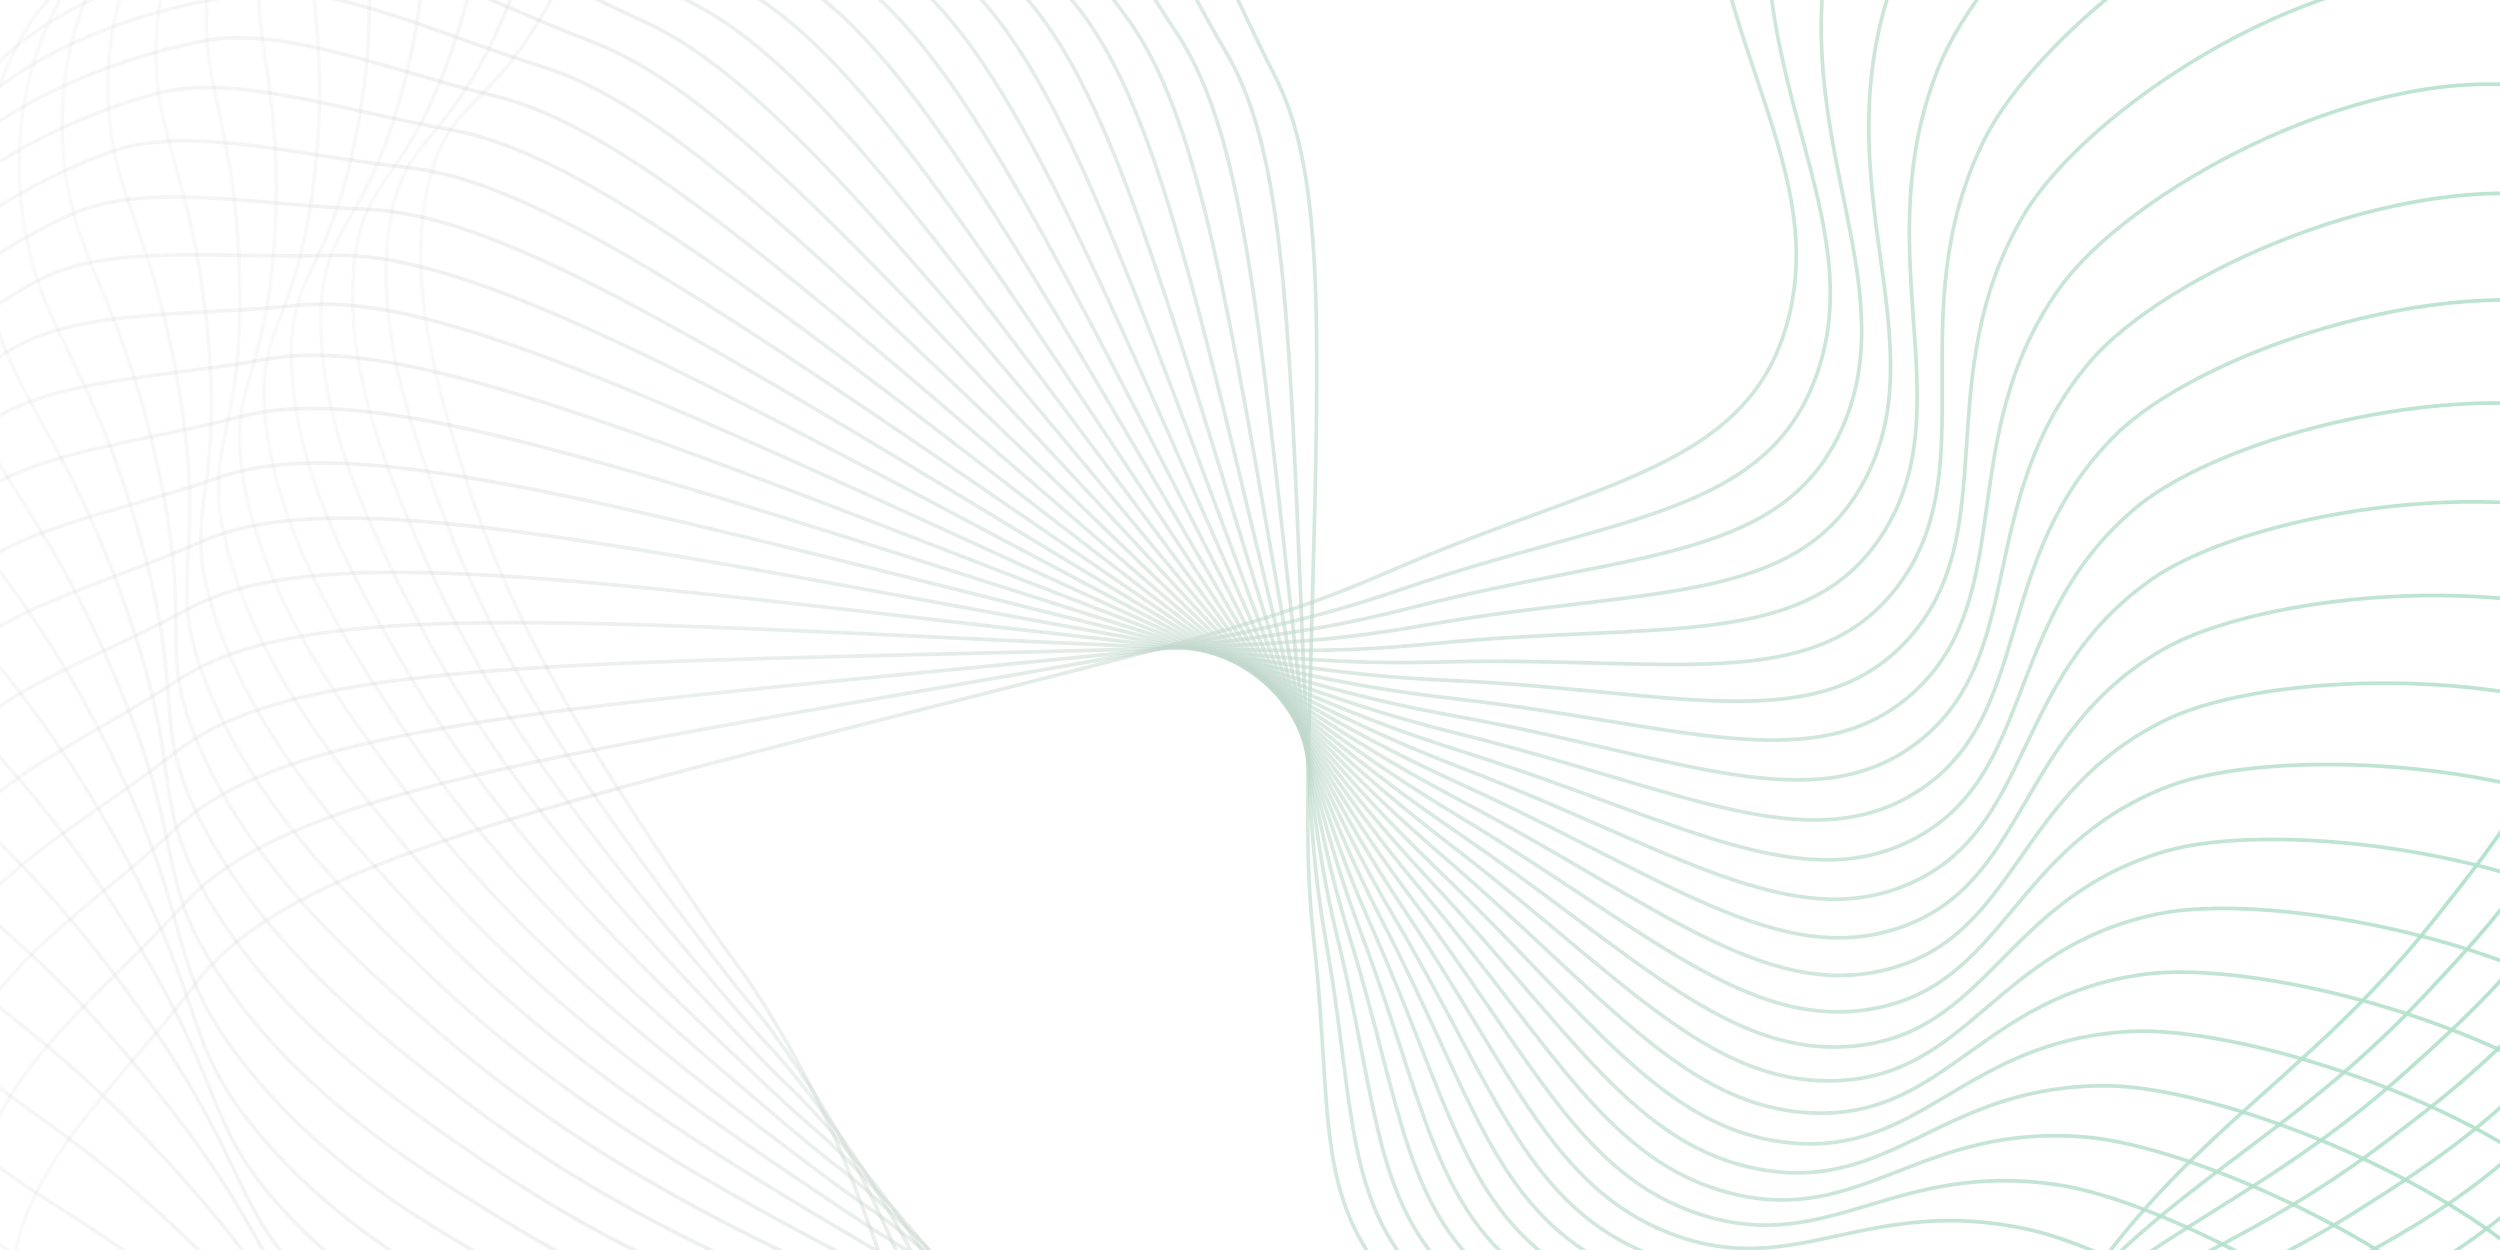 <svg width="336" height="168" viewBox="0 0 336 168" fill="none" xmlns="http://www.w3.org/2000/svg">
    <path d="M94.238 122.84C99.625 130.796 98.986 129.209 102.134 134.153C116.46 156.651 116.587 168.92 127.335 190.377C131.861 199.415 137.649 210.97 147.881 221.763C160.354 234.92 165.969 232.743 192.657 249.089C216.53 263.712 218.781 269.585 227.642 270.077C241.557 270.851 260.611 266.076 258.169 245.187C256.224 228.551 239.322 203.834 228.906 195.272C212.269 181.596 198.728 184.96 187.209 172.571C176.567 161.123 179.04 148.632 176.679 127.3C175.425 115.976 175.594 109.814 176.371 81.269C177.428 42.392 177.822 22.694 171.256 10.024C165.401 -1.275 161.539 -12.681 154.095 -19.689C146.301 -27.029 131.273 -38.553 116.579 -41.728C113.836 -42.321 97.57 -42.603 87.219 -30.286C79.829 -21.492 82.965 -15.866 73.806 0.453C65.448 15.343 60.329 13.309 57.651 24.427C54.423 37.829 58.998 52.67 62.266 63.271C69.256 85.945 81.853 104.55 94.238 122.839L94.238 122.84Z" stroke="url(#paint0_linear_1216_22528)" stroke-width="0.5" stroke-miterlimit="10"/>
    <path d="M95.769 128.487C101.698 136.282 100.95 134.696 104.434 139.554C120.294 161.66 121.277 174.269 133.495 195.563C138.641 204.531 145.221 215.999 156.181 226.363C169.542 238.997 174.99 236.354 202.754 251.246C227.588 264.567 230.243 270.445 239.117 270.315C253.052 270.11 271.727 263.829 267.833 242.522C264.732 225.553 246.149 201.348 235.16 193.292C217.609 180.424 204.335 184.859 191.981 172.945C180.566 161.937 182.161 148.913 178.318 127.145C176.277 115.59 176.016 109.24 174.799 79.829C173.142 39.771 172.162 19.485 164.728 6.927C158.098 -4.271 153.451 -15.723 145.536 -22.397C137.249 -29.385 121.454 -40.155 106.573 -42.364C103.796 -42.776 87.549 -41.896 78.084 -28.485C71.325 -18.909 74.846 -13.349 66.848 4.092C59.549 20.007 54.301 18.283 52.404 29.91C50.119 43.925 55.718 58.858 59.717 69.525C68.272 92.341 82.136 110.568 95.767 128.487L95.769 128.487Z" stroke="url(#paint1_linear_1216_22528)" stroke-width="0.5" stroke-miterlimit="10"/>
    <path d="M97.69 134.184C104.148 141.773 103.291 140.196 107.106 144.942C124.47 166.536 126.33 179.432 140.004 200.452C145.763 209.306 153.126 220.626 164.783 230.496C178.992 242.527 184.242 239.418 212.978 252.737C238.681 264.651 241.74 270.504 250.583 269.733C264.47 268.521 282.661 260.717 277.29 239.085C273.013 221.857 252.787 198.302 241.262 190.806C222.856 178.834 209.924 184.349 196.77 172.985C184.614 162.485 185.298 148.977 179.946 126.866C177.104 115.129 176.401 108.618 173.135 78.457C168.688 37.381 166.294 16.589 158.003 4.209C150.608 -6.832 145.174 -18.275 136.812 -24.568C128.057 -31.159 111.549 -41.099 96.551 -42.3C93.752 -42.525 77.607 -40.452 69.098 -25.979C63.023 -15.646 66.925 -10.179 60.162 8.332C53.992 25.225 48.636 23.829 47.555 35.922C46.253 50.5 52.881 65.455 57.614 76.137C67.739 98.985 82.842 116.734 97.689 134.181L97.69 134.184Z" stroke="url(#paint2_linear_1216_22528)" stroke-width="0.5" stroke-miterlimit="10"/>
    <path d="M100.004 139.905C106.976 147.245 106.011 145.685 110.149 150.292C128.976 171.25 131.732 184.379 146.838 205.014C153.2 213.706 161.336 224.817 173.653 234.13C188.667 245.483 193.688 241.906 223.283 253.538C249.755 263.942 253.214 269.742 261.982 268.312C275.75 266.066 293.354 256.734 286.487 234.873C281.018 217.462 259.197 194.692 247.179 187.813C227.982 176.825 215.467 183.427 201.552 172.686C188.694 162.761 188.432 148.82 181.551 126.467C177.899 114.601 176.742 107.954 171.38 77.171C164.078 35.247 160.241 14.037 151.105 1.9C142.959 -8.922 136.738 -20.3 127.959 -26.17C118.766 -32.318 101.605 -41.354 86.56 -41.511C83.752 -41.541 67.79 -38.248 60.313 -22.751C54.974 -11.688 59.247 -6.347 53.791 13.178C48.814 30.994 43.373 29.944 43.14 42.458C42.857 57.544 50.513 72.447 55.979 83.092C67.673 105.862 83.978 123.029 100.005 139.905L100.004 139.905Z" stroke="url(#paint3_linear_1216_22528)" stroke-width="0.5" stroke-miterlimit="10"/>
    <path d="M102.711 145.622C110.177 152.67 109.106 151.135 113.555 155.574C133.798 175.775 137.463 189.078 153.972 209.213C160.925 217.693 169.816 228.536 182.753 237.228C198.522 247.823 203.282 243.784 233.615 253.617C260.749 262.413 264.604 268.129 273.251 266.028C286.829 262.728 303.738 251.866 295.364 229.877C288.694 212.365 265.339 190.517 252.869 184.306C232.952 174.386 220.928 182.076 206.298 172.031C192.778 162.749 191.546 148.43 183.122 125.936C178.65 113.995 177.033 107.243 169.537 75.971C159.328 33.38 154.021 11.844 144.061 0.02C135.179 -10.525 128.181 -21.777 119.013 -27.184C109.413 -32.846 91.663 -40.904 76.643 -39.983C73.841 -39.811 58.147 -35.278 51.769 -18.802C47.215 -7.04 51.85 -1.855 47.77 18.616C44.048 37.297 38.548 36.608 39.186 49.496C39.957 65.031 48.632 79.807 54.829 90.361C68.083 112.937 85.545 129.419 102.711 145.622Z" stroke="url(#paint4_linear_1216_22528)" stroke-width="0.5" stroke-miterlimit="10"/>
    <path d="M105.81 151.308C113.75 158.019 112.575 156.518 117.322 160.762C138.925 180.081 143.509 193.499 161.382 213.019C168.91 221.241 178.535 231.752 192.047 239.76C208.517 249.522 212.982 245.026 243.928 252.958C271.609 260.052 275.853 265.653 284.334 262.87C297.648 258.5 313.758 246.112 303.871 224.101C295.996 206.572 271.173 185.782 258.301 180.292C237.742 171.522 226.282 180.295 210.986 171.017C196.854 162.444 194.624 147.806 184.652 125.279C179.358 113.321 177.274 106.493 167.615 74.872C154.46 31.805 147.663 10.039 136.902 -1.406C127.307 -11.611 119.54 -22.68 110.018 -27.581C100.046 -32.713 81.778 -39.724 66.859 -37.697C64.075 -37.319 48.737 -31.528 43.523 -14.126C39.801 -1.702 44.785 3.296 42.144 24.643C39.734 44.121 34.199 43.81 35.736 57.017C37.589 72.938 47.274 87.51 54.191 97.918C68.988 120.183 87.557 135.877 105.811 151.306L105.81 151.308Z" stroke="url(#paint5_linear_1216_22528)" stroke-width="0.5" stroke-miterlimit="10"/>
    <path d="M109.298 156.932C117.687 163.263 116.409 161.803 121.442 165.828C144.341 184.142 149.848 197.612 169.04 216.4C177.123 224.314 187.459 234.432 201.495 241.696C218.605 250.551 222.747 245.606 254.17 251.537C282.278 256.844 286.904 262.298 295.168 258.826C308.146 253.375 323.352 239.477 311.953 217.551C302.874 200.09 276.662 180.495 263.438 175.774C242.316 168.233 231.498 178.079 215.592 169.638C200.895 161.838 197.65 146.944 186.13 124.495C180.015 112.578 177.459 105.705 165.618 73.881C149.491 30.536 141.193 8.64 129.66 -2.356C119.376 -12.162 110.857 -22.987 101.015 -27.342C90.71 -31.903 71.997 -37.8 57.256 -34.642C54.505 -34.052 39.608 -26.994 35.621 -8.723C32.774 4.321 38.095 9.104 36.949 31.247C35.904 51.453 30.36 51.53 32.815 65.002C35.773 81.241 46.452 95.532 54.079 105.739C70.393 127.572 90.011 142.377 109.297 156.932L109.298 156.932Z" stroke="url(#paint6_linear_1216_22528)" stroke-width="0.5" stroke-miterlimit="10"/>
    <path d="M113.17 162.464C121.98 168.372 120.604 166.962 125.904 170.739C150.025 187.927 156.459 201.383 176.914 219.326C185.529 226.883 196.546 236.546 211.055 243.007C228.742 250.884 232.528 245.5 264.29 249.34C292.699 252.775 297.694 258.053 305.696 253.888C318.262 247.348 332.462 231.961 319.561 210.232C309.287 192.927 281.771 174.66 268.251 170.757C246.654 164.521 236.549 175.425 220.093 167.887C204.888 160.922 200.613 145.838 187.555 123.579C180.623 111.763 177.594 104.88 163.562 73.002C144.451 29.585 134.644 7.663 122.373 -2.815C111.429 -12.159 102.175 -22.679 92.054 -26.451C81.456 -30.4 62.378 -35.118 47.893 -30.811C45.19 -30.007 30.821 -21.675 28.118 -2.599C26.189 11.02 31.831 15.557 32.232 38.411C32.598 59.266 27.074 59.743 30.462 73.422C34.546 89.91 46.195 103.838 54.515 113.787C72.312 135.067 92.915 148.882 113.17 162.463L113.17 162.464Z" stroke="url(#paint7_linear_1216_22528)" stroke-width="0.5" stroke-miterlimit="10"/>
    <path d="M117.419 167.876C126.62 173.317 125.148 171.967 130.7 175.471C155.96 191.413 163.318 204.788 184.975 221.771C194.097 228.923 205.76 238.068 220.684 243.669C238.878 250.497 242.28 244.688 274.231 246.353C302.811 247.844 308.161 252.911 315.853 248.053C327.932 240.424 341.025 223.578 326.639 202.159C315.182 185.102 286.459 168.294 272.699 165.252C250.721 160.392 241.4 172.333 224.459 165.764C208.805 159.695 203.488 144.491 188.909 122.537C181.17 110.884 177.669 104.022 161.446 72.248C139.353 28.971 128.041 7.132 115.069 -2.762C103.501 -11.584 93.535 -21.739 83.176 -24.889C72.328 -28.188 52.967 -31.669 38.817 -26.197C36.177 -25.175 22.424 -15.575 21.059 4.238C20.084 18.384 26.028 22.643 28.023 46.118C29.843 67.54 24.365 68.428 28.7 82.252C33.924 98.915 46.517 112.401 55.51 122.033C74.749 142.639 96.265 155.365 117.418 167.876L117.419 167.876Z" stroke="url(#paint8_linear_1216_22528)" stroke-width="0.5" stroke-miterlimit="10"/>
    <path d="M122.035 173.135C131.593 178.069 130.031 176.786 135.813 179.991C162.123 194.57 170.396 207.797 193.185 223.703C202.783 230.403 215.056 238.969 230.335 243.656C248.96 249.369 251.949 243.151 283.938 242.566C312.553 242.042 318.244 246.87 325.578 241.32C337.095 232.605 348.981 214.339 333.136 193.347C320.517 176.628 290.693 161.409 276.754 159.269C254.49 155.852 246.025 168.802 228.666 163.265C212.627 158.148 206.263 142.895 190.187 121.366C181.655 109.938 177.683 103.134 159.284 71.623C134.226 28.707 121.418 7.059 107.787 -2.183C95.631 -10.424 84.982 -20.151 74.427 -22.645C63.376 -25.258 43.819 -27.446 30.086 -20.801C27.523 -19.562 14.474 -8.698 14.493 11.776C14.508 26.394 20.735 30.346 24.362 54.344C27.673 76.244 22.27 77.552 27.558 91.456C33.932 108.217 47.434 121.181 57.079 130.441C77.708 150.248 100.06 161.788 122.033 173.133L122.035 173.135Z" stroke="url(#paint9_linear_1216_22528)" stroke-width="0.5" stroke-miterlimit="10"/>
    <path d="M127.006 178.212C136.885 182.599 135.238 181.393 141.229 184.271C168.493 197.372 177.667 210.38 201.511 225.099C211.553 231.299 224.393 239.226 239.962 242.947C258.94 247.484 261.487 240.874 293.359 237.972C321.867 235.376 327.881 239.931 334.81 233.696C345.692 223.906 356.274 204.266 339.004 183.817C325.25 167.53 294.436 154.024 280.381 152.826C257.933 150.912 250.392 164.839 232.689 160.394C216.332 156.286 208.919 141.056 191.382 120.071C182.072 108.932 177.636 102.221 157.084 71.137C129.093 28.802 114.807 7.461 100.564 -1.062C87.863 -8.664 76.561 -17.901 65.858 -19.708C54.652 -21.6 34.99 -22.443 21.754 -14.622C19.284 -13.162 7.025 -1.053 8.472 20.002C9.505 35.034 15.994 38.652 21.286 63.071C26.116 85.354 20.817 87.088 27.063 101.007C34.591 117.786 48.964 130.147 59.231 138.976C81.191 157.863 104.294 168.124 127.005 178.211L127.006 178.212Z" stroke="url(#paint10_linear_1216_22528)" stroke-width="0.5" stroke-miterlimit="10"/>
    <path d="M132.319 183.077C142.48 186.879 140.753 185.756 146.93 188.286C175.041 199.799 185.101 212.516 209.913 225.939C220.364 231.593 233.725 238.822 249.516 241.529C268.764 244.83 270.845 237.849 302.436 232.573C330.693 227.853 337.01 232.105 343.488 225.194C353.66 214.344 362.847 193.385 344.192 173.596C329.336 157.836 297.655 146.162 283.551 145.941C261.024 145.587 254.473 160.452 236.504 157.153C219.9 154.105 211.442 138.975 192.484 118.656C182.42 107.869 177.526 101.285 154.856 70.797C123.98 29.272 108.24 8.352 93.438 0.61C80.238 -6.294 68.319 -14.98 57.517 -16.07C46.206 -17.21 26.533 -16.662 13.874 -7.668C11.512 -5.989 0.127 7.347 3.041 28.895C5.121 44.281 11.845 47.534 18.828 72.266C25.201 94.836 20.036 96.999 27.238 110.865C35.917 127.579 51.119 139.259 61.976 147.601C85.201 165.445 108.963 174.335 132.323 183.076L132.319 183.077Z" stroke="url(#paint11_linear_1216_22528)" stroke-width="0.5" stroke-miterlimit="10"/>
    <path d="M137.96 187.696C148.361 190.876 146.56 189.845 152.898 192.003C181.744 201.82 192.667 214.177 218.355 226.197C229.174 231.26 243.008 237.734 258.949 239.383C278.38 241.393 279.968 234.065 311.114 226.366C338.973 219.479 345.572 223.399 351.552 215.826C360.942 203.935 368.644 181.72 348.655 162.71C332.735 147.571 300.317 137.843 286.232 138.629C263.735 139.885 258.237 155.644 240.081 153.543C223.305 151.602 213.813 136.651 193.482 117.118C182.69 106.748 177.349 100.329 152.607 70.605C118.91 30.121 101.749 9.738 86.442 2.841C72.792 -3.31 60.298 -11.386 49.446 -11.729C38.082 -12.089 18.496 -10.111 6.495 0.05C4.255 1.947 -6.171 16.48 -1.762 38.431C1.386 54.104 8.321 56.967 17.013 81.9C24.943 104.652 19.942 107.249 28.093 120.99C37.918 137.555 53.897 148.474 65.309 156.271C89.722 172.953 114.047 180.387 137.959 187.696L137.96 187.696Z" stroke="url(#paint12_linear_1216_22528)" stroke-width="0.5" stroke-miterlimit="10"/>
    <path d="M143.908 192.042C154.506 194.563 152.637 193.633 159.11 195.396C188.571 203.418 200.329 215.34 226.793 225.855C237.939 230.284 252.191 235.946 268.207 236.495C287.732 237.166 288.805 229.514 319.338 219.357C346.649 210.272 353.505 213.828 358.942 205.609C367.48 192.705 373.613 169.306 352.346 151.193C335.409 136.768 302.391 129.096 288.396 130.917C266.041 133.827 261.656 150.428 243.399 149.573C226.528 148.784 216.016 134.09 194.374 115.464C182.885 105.577 177.109 99.359 150.354 70.569C113.914 31.359 95.374 11.631 79.624 5.637C65.578 0.292 52.551 -7.114 41.701 -6.687C30.34 -6.239 10.939 -2.797 -0.323 8.515C-2.425 10.627 -11.813 26.323 -5.882 48.582C-1.648 64.473 5.469 66.919 15.879 91.935C25.378 114.764 20.57 117.793 29.66 131.34C40.615 147.669 57.317 157.748 69.246 164.947C94.763 180.346 119.546 186.243 143.911 192.04L143.908 192.042Z" stroke="url(#paint13_linear_1216_22528)" stroke-width="0.5" stroke-miterlimit="10"/>
    <path d="M150.145 196.084C160.892 197.915 158.963 197.093 165.544 198.44C195.492 204.572 208.053 215.986 235.187 224.897C246.615 228.65 261.227 233.448 277.242 232.861C296.766 232.146 297.302 224.2 327.053 211.56C353.664 200.252 360.75 203.415 365.602 194.573C373.219 180.689 377.705 156.182 355.227 139.084C337.325 125.468 303.852 119.952 290.018 122.831C267.921 127.431 264.705 144.82 246.431 145.255C229.547 145.656 218.035 131.301 195.145 113.702C182.995 104.359 176.8 98.38 148.101 70.697C109.015 32.991 89.143 14.036 73.013 9.006C58.63 4.519 45.116 -2.16 34.322 -0.94C23.02 0.337 3.907 5.273 -6.538 17.716C-8.487 20.038 -16.757 36.855 -9.29 59.32C-3.957 75.359 3.313 77.362 15.443 102.342C26.51 125.136 21.926 128.597 31.939 141.876C44.007 157.881 61.371 167.045 73.773 173.592C100.301 187.594 125.437 191.875 150.146 196.085L150.145 196.084Z" stroke="url(#paint14_linear_1216_22528)" stroke-width="0.5" stroke-miterlimit="10"/>
    <path d="M156.649 199.792C167.498 200.902 165.516 200.195 172.175 201.108C202.478 205.259 215.804 216.095 243.493 223.308C255.154 226.345 270.066 230.229 286.001 228.474C305.428 226.335 305.409 218.125 334.204 202.985C359.962 189.442 367.252 192.186 371.474 182.743C378.103 167.916 380.87 142.392 357.254 126.424C338.446 113.708 304.669 110.441 291.069 114.398C269.346 120.718 267.35 138.833 249.153 140.593C232.337 142.219 219.853 128.285 195.791 111.831C183.018 103.097 176.42 97.394 145.861 70.988C104.241 35.022 83.095 16.958 66.653 12.944C51.992 9.365 38.045 3.467 27.363 5.497C16.177 7.624 -2.544 14.073 -12.097 27.623C-13.879 30.152 -20.957 48.041 -11.939 70.607C-5.502 86.719 1.892 88.256 15.734 113.072C28.365 135.717 24.033 139.608 34.947 152.543C48.102 168.135 66.063 176.311 78.892 182.151C106.332 194.644 131.704 197.239 156.648 199.792L156.649 199.792Z" stroke="url(#paint15_linear_1216_22528)" stroke-width="0.5" stroke-miterlimit="10"/>
    <path d="M163.395 203.137C174.295 203.499 172.269 202.915 178.976 203.374C209.494 205.464 223.545 215.65 251.669 221.076C263.515 223.362 278.659 226.284 294.435 223.333C313.665 219.736 313.073 211.294 340.742 193.652C365.492 177.872 372.956 180.17 376.51 170.155C382.089 154.429 383.067 127.981 358.395 113.258C338.746 101.533 304.824 100.603 291.533 105.65C270.305 113.711 269.577 132.484 251.547 135.603C234.886 138.485 221.459 125.052 196.309 109.862C182.958 101.798 175.979 96.408 143.652 71.448C99.624 37.454 77.269 20.396 60.587 17.45C45.711 14.823 31.387 9.761 20.873 12.617C9.863 15.608 -8.364 23.588 -16.948 38.209C-18.55 40.938 -24.361 59.845 -13.792 82.403C-6.246 98.509 1.236 99.558 16.776 124.085C30.956 146.466 26.906 150.778 38.696 163.296C52.907 178.384 71.395 185.502 84.599 190.585C112.844 201.459 138.336 202.303 163.396 203.135L163.395 203.137Z" stroke="url(#paint16_linear_1216_22528)" stroke-width="0.5" stroke-miterlimit="10"/>
    <path d="M170.359 206.093C181.258 205.681 179.196 205.225 185.918 205.216C216.507 205.171 231.234 214.635 259.668 218.193C271.644 219.692 286.956 221.608 302.488 217.438C321.42 212.355 320.24 203.716 346.612 183.583C370.201 165.576 377.807 167.401 380.653 156.847C385.122 140.273 384.253 113.003 358.613 99.636C338.194 88.991 304.289 90.474 291.383 96.62C270.769 106.438 271.352 125.796 253.583 130.3C237.163 134.463 222.833 121.613 196.683 107.799C182.802 100.467 175.464 95.424 141.475 72.081C95.183 40.287 71.693 24.352 54.846 22.523C39.824 20.891 25.181 16.715 14.892 20.409C4.118 24.278 -13.508 33.795 -21.05 49.448C-22.458 52.369 -26.936 72.231 -14.82 94.671C-6.169 110.692 1.367 111.233 18.581 135.339C34.288 157.336 30.548 162.061 43.183 174.087C58.413 188.583 77.351 194.573 90.878 198.851C119.813 208.003 145.302 207.039 170.359 206.091L170.359 206.093Z" stroke="url(#paint17_linear_1216_22528)" stroke-width="0.5" stroke-miterlimit="10"/>
    <path d="M177.512 208.632C188.355 207.424 186.266 207.105 192.971 206.611C223.483 204.366 238.834 213.04 267.447 214.654C279.5 215.334 294.908 216.203 310.11 210.799C328.641 204.21 326.863 195.41 351.765 172.81C374.041 152.594 381.756 153.925 383.858 142.866C387.16 125.5 384.391 97.516 357.881 85.614C336.769 76.135 303.051 80.099 290.606 87.347C270.726 98.927 272.659 118.793 255.247 124.703C239.158 130.164 223.966 117.981 196.917 105.654C182.558 99.111 174.887 94.454 139.352 72.891C90.955 43.522 66.41 28.824 49.477 28.154C34.377 27.557 19.479 24.314 9.473 28.853C-1.005 33.605 -17.924 44.661 -24.358 61.302C-25.558 64.407 -28.64 85.157 -14.987 107.362C-5.239 123.216 2.317 123.23 21.17 146.783C38.373 168.276 34.972 173.404 48.414 184.863C64.617 198.676 83.927 203.474 97.72 206.901C127.223 214.231 152.582 211.407 177.512 208.631L177.512 208.632Z" stroke="url(#paint18_linear_1216_22528)" stroke-width="0.5" stroke-miterlimit="10"/>
    <path d="M184.823 210.728C195.556 208.706 193.45 208.527 200.104 207.537C230.385 203.034 246.304 210.851 274.96 210.453C287.029 210.285 302.462 210.072 317.25 203.421C335.276 195.312 332.888 186.39 356.154 161.356C376.965 138.963 384.753 139.778 386.08 128.253C388.162 110.157 383.447 81.577 356.173 71.243C334.451 63.012 301.091 69.513 289.182 77.864C270.159 91.201 273.473 111.493 256.515 118.823C240.846 125.597 224.84 114.159 196.999 103.428C182.219 97.732 174.24 93.494 137.288 73.874C86.96 47.152 61.45 33.801 44.512 34.33C29.407 34.802 14.319 32.538 4.654 37.926C-5.467 43.568 -21.574 56.154 -26.83 73.73C-27.811 77.01 -29.438 98.57 -14.27 120.426C-3.44 136.029 4.099 135.5 24.549 158.367C43.209 179.233 40.175 184.752 54.383 195.57C71.51 208.61 91.108 212.156 105.106 214.688C135.048 220.105 160.149 215.377 184.824 210.729L184.823 210.728Z" stroke="url(#paint19_linear_1216_22528)" stroke-width="0.5" stroke-miterlimit="10"/>
    <path d="M192.264 212.357C202.83 209.506 200.716 209.474 207.286 207.978C237.179 201.169 253.604 208.063 282.162 205.593C294.19 204.553 309.57 203.223 323.858 195.319C341.275 185.683 338.27 176.68 359.733 149.262C378.931 124.737 386.758 125.014 387.277 113.066C388.093 94.306 381.396 65.253 353.467 56.587C331.223 49.685 298.399 58.769 287.1 68.213C269.054 83.297 273.775 103.928 257.37 112.686C242.212 120.779 225.448 110.167 196.924 101.133C181.783 96.337 173.528 92.553 135.298 75.033C83.228 51.17 56.849 39.274 39.989 41.037C24.954 42.607 9.745 41.366 0.479 47.601C-9.224 54.13 -24.413 68.232 -28.431 86.686C-29.181 90.129 -29.3 112.42 -12.643 133.804C-0.752 149.072 6.731 147.986 28.726 170.033C48.797 190.15 46.154 196.045 61.084 206.148C79.079 218.326 98.877 220.563 113.017 222.161C143.265 225.579 167.974 218.912 192.264 212.356L192.264 212.357Z" stroke="url(#paint20_linear_1216_22528)" stroke-width="0.5" stroke-miterlimit="10"/>
    <path d="M199.801 213.499C210.142 209.807 208.032 209.926 214.48 207.915C243.826 198.762 260.692 204.671 289.008 200.077C300.934 198.143 316.184 195.67 329.885 186.512C346.588 175.351 342.962 166.307 362.459 136.566C379.901 109.964 387.727 109.686 387.412 97.361C386.916 78.01 378.209 48.612 349.744 41.708C327.073 36.209 294.962 47.912 284.35 58.437C267.4 75.249 273.549 96.125 257.794 106.312C243.237 115.726 225.775 106.018 196.69 98.778C181.251 94.935 172.754 91.638 133.393 76.368C79.785 55.572 52.641 45.235 35.945 48.26C21.055 50.957 5.797 50.774 -3.012 57.852C-12.236 65.265 -26.405 80.86 -29.125 100.127C-29.633 103.723 -28.197 126.654 -10.089 147.449C2.838 162.296 10.228 160.64 33.707 181.732C55.132 200.978 52.907 207.229 68.505 216.546C87.305 227.777 107.211 228.654 121.429 229.281C151.841 230.62 176.025 221.986 199.8 213.499L199.801 213.499Z" stroke="url(#paint21_linear_1216_22528)" stroke-width="0.5" stroke-miterlimit="10"/>
    <path d="M207.399 214.131C217.457 209.59 215.36 209.865 221.652 207.333C250.288 195.809 267.525 200.674 295.452 193.914C307.215 191.067 322.254 187.426 335.284 177.024C351.167 164.344 346.92 155.305 364.295 123.317C379.838 94.703 387.626 93.855 386.452 81.203C384.607 61.337 373.871 31.73 344.994 26.677C321.995 22.653 290.778 36.997 280.926 48.585C265.189 67.092 272.78 88.12 257.775 99.73C243.91 110.458 225.812 101.73 196.294 96.376C180.625 93.534 171.917 90.754 131.587 77.881C76.66 60.348 48.86 51.671 32.415 55.982C17.75 59.826 2.517 60.734 -5.777 68.649C-14.461 76.936 -27.507 93.992 -28.878 114.002C-29.134 117.737 -26.101 141.216 -6.587 161.301C7.345 175.64 14.601 173.406 39.494 193.408C62.209 211.66 60.426 218.249 76.636 226.71C96.174 236.908 116.092 236.378 130.318 236C160.75 235.191 184.272 224.572 207.397 214.133L207.399 214.131Z" stroke="url(#paint22_linear_1216_22528)" stroke-width="0.5" stroke-miterlimit="10"/>
    <path d="M215.022 214.234C224.739 208.841 222.666 209.274 228.767 206.217C256.529 192.308 274.064 196.071 301.451 187.11C312.987 183.335 327.735 178.51 340.008 166.875C354.968 152.693 350.1 143.702 365.202 109.555C378.71 79.011 386.421 77.578 384.366 64.652C381.141 44.354 368.365 14.678 339.205 11.558C315.982 9.072 285.842 26.07 276.823 38.695C262.416 58.86 271.454 79.94 257.295 92.959C244.213 104.988 225.55 97.313 195.73 93.931C179.901 92.136 171.021 89.901 129.891 79.564C73.874 65.483 45.538 58.558 29.433 64.174C15.072 69.183 -0.061 71.212 -7.783 79.948C-15.867 89.094 -27.693 107.575 -27.663 128.252C-27.658 132.111 -22.995 156.04 -2.128 175.292C12.77 189.037 19.853 186.217 46.08 204.998C70.014 222.135 68.695 229.04 85.454 236.574C105.657 245.657 125.489 243.68 139.655 242.267C169.956 239.247 192.68 226.634 215.021 214.237L215.022 214.234Z" stroke="url(#paint23_linear_1216_22528)" stroke-width="0.5" stroke-miterlimit="10"/>
    <path d="M222.633 213.792C231.951 207.547 229.913 208.141 235.785 204.558C262.51 188.257 280.264 190.866 306.959 179.68C318.203 174.969 332.579 168.946 344.01 156.098C357.945 140.437 352.462 131.54 365.144 95.337C376.489 62.953 384.081 60.926 381.13 47.779C376.497 27.136 361.682 -2.463 332.376 -3.576C309.035 -4.461 280.155 15.186 272.038 28.819C259.072 50.593 269.559 71.622 256.344 86.028C244.132 99.341 224.98 92.79 194.996 91.456C179.08 90.747 170.066 89.089 128.316 81.415C71.454 70.963 42.703 65.878 27.029 72.812C13.053 78.996 -1.902 82.171 -8.995 91.71C-16.422 101.697 -26.929 121.554 -25.457 142.816C-25.183 146.784 -18.862 171.058 3.297 189.356C19.117 202.42 25.986 199.011 53.46 216.438C78.53 232.341 77.696 239.536 94.941 246.081C115.727 253.968 135.374 250.51 149.406 248.038C179.422 242.753 201.211 228.148 222.633 213.792Z" stroke="url(#paint24_linear_1216_22528)" stroke-width="0.5" stroke-miterlimit="10"/>
    <path d="M230.196 212.79C239.055 205.698 237.064 206.455 242.672 202.349C268.194 183.662 286.086 185.068 311.937 171.646C322.825 165.992 336.746 158.764 347.253 144.73C360.061 127.621 353.97 118.866 364.098 80.723C373.157 46.603 380.587 43.971 376.726 30.663C370.664 9.767 353.821 -19.609 324.508 -18.645C301.162 -17.878 273.723 4.406 266.576 19.009C255.162 42.334 267.09 63.206 254.911 78.973C243.658 93.541 224.095 88.183 194.091 88.966C178.164 89.383 169.056 88.325 126.872 83.436C69.419 76.776 40.384 73.615 25.233 81.873C11.723 89.237 -2.975 93.578 -9.385 103.898C-16.098 114.704 -25.194 135.88 -22.243 157.641C-21.693 161.702 -13.694 186.211 9.687 203.435C26.381 215.732 32.995 211.733 61.617 227.68C87.736 242.231 87.406 249.692 105.065 255.181C126.35 261.799 145.709 256.827 159.534 253.277C189.109 245.683 209.827 229.097 230.193 212.791L230.196 212.79Z" stroke="url(#paint25_linear_1216_22528)" stroke-width="0.5" stroke-miterlimit="10"/>
    <path d="M237.67 211.216C246.012 203.285 244.079 204.208 249.387 199.58C273.544 178.527 291.49 178.686 316.341 163.023C326.809 156.426 340.192 147.991 349.693 132.802C361.277 114.286 354.591 105.719 362.032 65.764C368.689 30.024 375.919 26.783 371.139 13.375C363.633 -7.68 344.783 -36.679 315.608 -33.579C292.373 -31.11 266.555 -6.221 260.444 9.311C250.684 34.121 264.04 54.727 252.991 71.818C242.781 87.61 222.892 83.505 193.017 86.469C177.158 88.042 167.998 87.61 125.576 85.614C67.799 82.897 38.614 81.734 24.075 91.316C11.111 99.861 -3.248 105.383 -8.922 116.457C-14.865 128.052 -22.461 150.485 -18 172.652C-17.167 176.789 -7.478 201.419 17.048 217.452C34.559 228.898 40.878 224.309 70.543 238.652C97.613 251.738 97.804 259.435 115.803 263.81C137.499 269.084 156.462 262.58 170.007 257.935C198.98 247.998 218.49 229.45 237.67 211.216Z" stroke="url(#paint26_linear_1216_22528)" stroke-width="0.5" stroke-miterlimit="10"/>
    <path d="M245.016 209.06C252.786 200.304 250.921 201.391 255.893 196.252C278.523 172.864 296.437 171.736 320.135 153.841C330.116 146.303 342.877 136.667 351.298 120.363C361.561 100.488 354.294 92.159 358.93 50.533C363.077 13.298 370.063 9.445 364.359 -4.001C355.404 -25.114 334.575 -53.582 305.689 -48.295C282.682 -44.086 258.663 -16.632 253.651 -0.219C245.646 25.997 260.406 46.23 250.575 64.6C241.492 81.575 221.365 78.784 191.77 83.981C176.059 86.739 166.891 86.953 124.434 87.951C66.607 89.312 37.413 90.214 23.578 101.114C11.242 110.835 -2.697 117.545 -7.586 129.342C-12.704 141.695 -18.718 165.31 -12.721 187.787C-11.601 191.981 -0.219 216.615 25.366 231.339C43.632 241.851 49.616 236.678 80.209 249.293C108.126 260.806 108.853 268.706 127.114 271.912C149.124 275.776 167.589 267.723 180.776 261.972C208.985 249.669 227.154 229.191 245.015 209.06L245.016 209.06Z" stroke="url(#paint27_linear_1216_22528)" stroke-width="0.5" stroke-miterlimit="10"/>
    <path d="M252.194 206.313C259.334 196.75 257.549 198.002 262.151 192.358C283.093 166.678 300.885 164.231 323.278 144.122C332.71 135.653 344.768 124.824 352.03 107.451C360.882 86.274 353.052 78.231 354.773 35.089C356.312 -3.503 363.013 -7.968 356.385 -21.384C345.979 -42.453 323.215 -70.232 294.767 -62.718C272.111 -56.734 250.065 -26.773 246.21 -9.533C240.053 18.004 256.189 37.75 247.664 57.35C239.787 75.46 219.515 74.037 190.353 81.51C174.873 85.476 165.743 86.356 123.457 90.437C65.867 95.995 36.806 99.021 23.765 111.226C12.136 122.11 -1.3 130.013 -5.354 142.497C-9.599 155.568 -13.951 180.287 -6.4 202.971C-4.99 207.204 8.083 231.72 34.633 245.023C53.589 254.52 59.197 248.769 90.595 259.544C119.247 269.375 120.524 277.448 138.964 279.432C161.191 281.822 179.047 272.214 191.802 265.35C219.083 250.669 235.78 228.303 252.194 206.314L252.194 206.313Z" stroke="url(#paint28_linear_1216_22528)" stroke-width="0.5" stroke-miterlimit="10"/>
    <path d="M259.163 202.974C265.618 192.624 263.925 194.041 268.122 187.907C287.222 159.991 304.801 156.194 325.735 133.904C334.553 124.515 345.826 112.512 351.859 94.123C359.213 71.707 350.84 63.999 349.548 19.506C348.391 -20.292 354.764 -25.366 347.217 -38.688C335.366 -59.607 310.721 -86.538 282.866 -76.766C260.682 -68.984 240.78 -36.586 238.136 -18.578C233.915 10.184 251.389 29.331 244.252 50.1C237.658 69.292 217.336 69.286 188.766 79.068C173.601 84.261 164.554 85.822 122.656 93.059C65.594 102.916 36.815 108.12 24.658 121.61C13.817 133.639 0.964 142.734 -2.209 155.864C-5.531 169.612 -8.148 195.347 0.967 218.132C2.667 222.384 17.419 246.656 44.833 258.427C64.405 266.831 69.597 260.514 101.672 269.336C130.939 277.387 132.776 285.598 151.309 286.312C173.649 287.172 190.792 276.006 203.036 268.03C229.228 250.97 244.323 226.767 259.164 202.975L259.163 202.974Z" stroke="url(#paint29_linear_1216_22528)" stroke-width="0.5" stroke-miterlimit="10"/>
    <path d="M265.881 199.038C271.598 187.931 270.009 189.509 273.768 182.898C290.875 152.815 308.145 147.646 327.474 123.218C335.615 112.929 346.023 99.773 350.758 80.429C356.53 56.847 347.64 49.522 343.247 3.859C339.318 -36.988 345.32 -42.663 336.863 -55.821C323.581 -76.482 297.117 -102.406 270.012 -90.353C248.425 -80.753 230.832 -46.003 229.451 -27.294C227.246 2.588 246.014 21.022 240.342 42.895C235.103 63.106 214.83 64.562 187.012 76.676C172.246 83.107 163.329 85.363 122.039 95.819C65.803 110.06 37.457 117.481 26.271 132.227C16.295 145.378 4.109 155.656 1.859 169.386C-0.497 183.765 -1.312 210.418 9.37 233.195C11.364 237.446 27.773 261.346 55.94 271.48C76.051 278.716 80.79 271.845 113.402 278.612C143.16 284.787 145.566 293.098 164.103 292.5C186.448 291.778 202.771 279.061 214.429 269.979C239.367 250.551 252.737 224.575 265.881 199.039L265.881 199.038Z" stroke="url(#paint30_linear_1216_22528)" stroke-width="0.5" stroke-miterlimit="10"/>
    <defs>
        <linearGradient id="paint0_linear_1216_22528" x1="258.382" y1="114.103" x2="56.55" y2="114.103" gradientUnits="userSpaceOnUse">
            <stop stop-color="#AFE3CB"/>
            <stop offset="1" stop-color="#D2CECE" stop-opacity="0.12"/>
        </linearGradient>
        <linearGradient id="paint1_linear_1216_22528" x1="268.356" y1="113.94" x2="51.874" y2="113.94" gradientUnits="userSpaceOnUse">
            <stop stop-color="#AFE3CB"/>
            <stop offset="1" stop-color="#D2CECE" stop-opacity="0.12"/>
        </linearGradient>
        <linearGradient id="paint2_linear_1216_22528" x1="278.254" y1="113.742" x2="47.389" y2="113.742" gradientUnits="userSpaceOnUse">
            <stop stop-color="#AFE3CB"/>
            <stop offset="1" stop-color="#D2CECE" stop-opacity="0.12"/>
        </linearGradient>
        <linearGradient id="paint3_linear_1216_22528" x1="288.021" y1="113.508" x2="43.132" y2="113.508" gradientUnits="userSpaceOnUse">
            <stop stop-color="#AFE3CB"/>
            <stop offset="1" stop-color="#D2CECE" stop-opacity="0.12"/>
        </linearGradient>
        <linearGradient id="paint4_linear_1216_22528" x1="297.597" y1="113.204" x2="39.135" y2="113.204" gradientUnits="userSpaceOnUse">
            <stop stop-color="#AFE3CB"/>
            <stop offset="1" stop-color="#D2CECE" stop-opacity="0.12"/>
        </linearGradient>
        <linearGradient id="paint5_linear_1216_22528" x1="306.929" y1="112.771" x2="35.471" y2="112.771" gradientUnits="userSpaceOnUse">
            <stop stop-color="#AFE3CB"/>
            <stop offset="1" stop-color="#D2CECE" stop-opacity="0.12"/>
        </linearGradient>
        <linearGradient id="paint6_linear_1216_22528" x1="315.965" y1="112.192" x2="32.194" y2="112.192" gradientUnits="userSpaceOnUse">
            <stop stop-color="#AFE3CB"/>
            <stop offset="1" stop-color="#D2CECE" stop-opacity="0.12"/>
        </linearGradient>
        <linearGradient id="paint7_linear_1216_22528" x1="324.655" y1="111.449" x2="27.717" y2="111.449" gradientUnits="userSpaceOnUse">
            <stop stop-color="#AFE3CB"/>
            <stop offset="1" stop-color="#D2CECE" stop-opacity="0.12"/>
        </linearGradient>
        <linearGradient id="paint8_linear_1216_22528" x1="332.945" y1="110.527" x2="20.951" y2="110.527" gradientUnits="userSpaceOnUse">
            <stop stop-color="#AFE3CB"/>
            <stop offset="1" stop-color="#D2CECE" stop-opacity="0.12"/>
        </linearGradient>
        <linearGradient id="paint9_linear_1216_22528" x1="340.788" y1="110.428" x2="14.493" y2="110.428" gradientUnits="userSpaceOnUse">
            <stop stop-color="#AFE3CB"/>
            <stop offset="1" stop-color="#D2CECE" stop-opacity="0.12"/>
        </linearGradient>
        <linearGradient id="paint10_linear_1216_22528" x1="348.138" y1="111.75" x2="8.354" y2="111.75" gradientUnits="userSpaceOnUse">
            <stop stop-color="#AFE3CB"/>
            <stop offset="1" stop-color="#D2CECE" stop-opacity="0.12"/>
        </linearGradient>
        <linearGradient id="paint11_linear_1216_22528" x1="354.953" y1="112.938" x2="2.567" y2="112.938" gradientUnits="userSpaceOnUse">
            <stop stop-color="#AFE3CB"/>
            <stop offset="1" stop-color="#D2CECE" stop-opacity="0.12"/>
        </linearGradient>
        <linearGradient id="paint12_linear_1216_22528" x1="361.193" y1="113.976" x2="-2.837" y2="113.976" gradientUnits="userSpaceOnUse">
            <stop stop-color="#AFE3CB"/>
            <stop offset="1" stop-color="#D2CECE" stop-opacity="0.12"/>
        </linearGradient>
        <linearGradient id="paint13_linear_1216_22528" x1="366.822" y1="114.916" x2="-7.819" y2="114.916" gradientUnits="userSpaceOnUse">
            <stop stop-color="#AFE3CB"/>
            <stop offset="1" stop-color="#D2CECE" stop-opacity="0.12"/>
        </linearGradient>
        <linearGradient id="paint14_linear_1216_22528" x1="371.811" y1="115.912" x2="-12.357" y2="115.912" gradientUnits="userSpaceOnUse">
            <stop stop-color="#AFE3CB"/>
            <stop offset="1" stop-color="#D2CECE" stop-opacity="0.12"/>
        </linearGradient>
        <linearGradient id="paint15_linear_1216_22528" x1="376.134" y1="116.997" x2="-16.422" y2="116.997" gradientUnits="userSpaceOnUse">
            <stop stop-color="#AFE3CB"/>
            <stop offset="1" stop-color="#D2CECE" stop-opacity="0.12"/>
        </linearGradient>
        <linearGradient id="paint16_linear_1216_22528" x1="379.778" y1="118.174" x2="-19.985" y2="118.174" gradientUnits="userSpaceOnUse">
            <stop stop-color="#AFE3CB"/>
            <stop offset="1" stop-color="#D2CECE" stop-opacity="0.12"/>
        </linearGradient>
        <linearGradient id="paint17_linear_1216_22528" x1="382.725" y1="119.445" x2="-23.029" y2="119.445" gradientUnits="userSpaceOnUse">
            <stop stop-color="#AFE3CB"/>
            <stop offset="1" stop-color="#D2CECE" stop-opacity="0.12"/>
        </linearGradient>
        <linearGradient id="paint18_linear_1216_22528" x1="384.972" y1="120.817" x2="-25.52" y2="120.817" gradientUnits="userSpaceOnUse">
            <stop stop-color="#AFE3CB"/>
            <stop offset="1" stop-color="#D2CECE" stop-opacity="0.12"/>
        </linearGradient>
        <linearGradient id="paint19_linear_1216_22528" x1="386.513" y1="125.677" x2="-27.423" y2="125.677" gradientUnits="userSpaceOnUse">
            <stop stop-color="#AFE3CB"/>
            <stop offset="1" stop-color="#D2CECE" stop-opacity="0.12"/>
        </linearGradient>
        <linearGradient id="paint20_linear_1216_22528" x1="387.342" y1="131.976" x2="-28.681" y2="131.976" gradientUnits="userSpaceOnUse">
            <stop stop-color="#AFE3CB"/>
            <stop offset="1" stop-color="#D2CECE" stop-opacity="0.12"/>
        </linearGradient>
        <linearGradient id="paint21_linear_1216_22528" x1="387.421" y1="134.861" x2="-29.205" y2="134.861" gradientUnits="userSpaceOnUse">
            <stop stop-color="#AFE3CB"/>
            <stop offset="1" stop-color="#D2CECE" stop-opacity="0.12"/>
        </linearGradient>
        <linearGradient id="paint22_linear_1216_22528" x1="386.567" y1="131.071" x2="-28.892" y2="131.071" gradientUnits="userSpaceOnUse">
            <stop stop-color="#AFE3CB"/>
            <stop offset="1" stop-color="#D2CECE" stop-opacity="0.12"/>
        </linearGradient>
        <linearGradient id="paint23_linear_1216_22528" x1="384.695" y1="127.401" x2="-27.664" y2="127.401" gradientUnits="userSpaceOnUse">
            <stop stop-color="#AFE3CB"/>
            <stop offset="1" stop-color="#D2CECE" stop-opacity="0.12"/>
        </linearGradient>
        <linearGradient id="paint24_linear_1216_22528" x1="381.77" y1="123.679" x2="-25.597" y2="123.679" gradientUnits="userSpaceOnUse">
            <stop stop-color="#AFE3CB"/>
            <stop offset="1" stop-color="#D2CECE" stop-opacity="0.12"/>
        </linearGradient>
        <linearGradient id="paint25_linear_1216_22528" x1="377.771" y1="119.881" x2="-22.815" y2="119.881" gradientUnits="userSpaceOnUse">
            <stop stop-color="#AFE3CB"/>
            <stop offset="1" stop-color="#D2CECE" stop-opacity="0.12"/>
        </linearGradient>
        <linearGradient id="paint26_linear_1216_22528" x1="372.685" y1="115.983" x2="-19.342" y2="115.983" gradientUnits="userSpaceOnUse">
            <stop stop-color="#AFE3CB"/>
            <stop offset="1" stop-color="#D2CECE" stop-opacity="0.12"/>
        </linearGradient>
        <linearGradient id="paint27_linear_1216_22528" x1="366.51" y1="111.993" x2="-15.224" y2="111.993" gradientUnits="userSpaceOnUse">
            <stop stop-color="#AFE3CB"/>
            <stop offset="1" stop-color="#D2CECE" stop-opacity="0.12"/>
        </linearGradient>
        <linearGradient id="paint28_linear_1216_22528" x1="359.259" y1="107.915" x2="-10.517" y2="107.915" gradientUnits="userSpaceOnUse">
            <stop stop-color="#AFE3CB"/>
            <stop offset="1" stop-color="#D2CECE" stop-opacity="0.12"/>
        </linearGradient>
        <linearGradient id="paint29_linear_1216_22528" x1="354.847" y1="103.763" x2="-5.287" y2="103.763" gradientUnits="userSpaceOnUse">
            <stop stop-color="#AFE3CB"/>
            <stop offset="1" stop-color="#D2CECE" stop-opacity="0.12"/>
        </linearGradient>
        <linearGradient id="paint30_linear_1216_22528" x1="352.647" y1="99.553" x2="0.378" y2="99.553" gradientUnits="userSpaceOnUse">
            <stop stop-color="#AFE3CB"/>
            <stop offset="1" stop-color="#D2CECE" stop-opacity="0.12"/>
        </linearGradient>
    </defs>
</svg>

